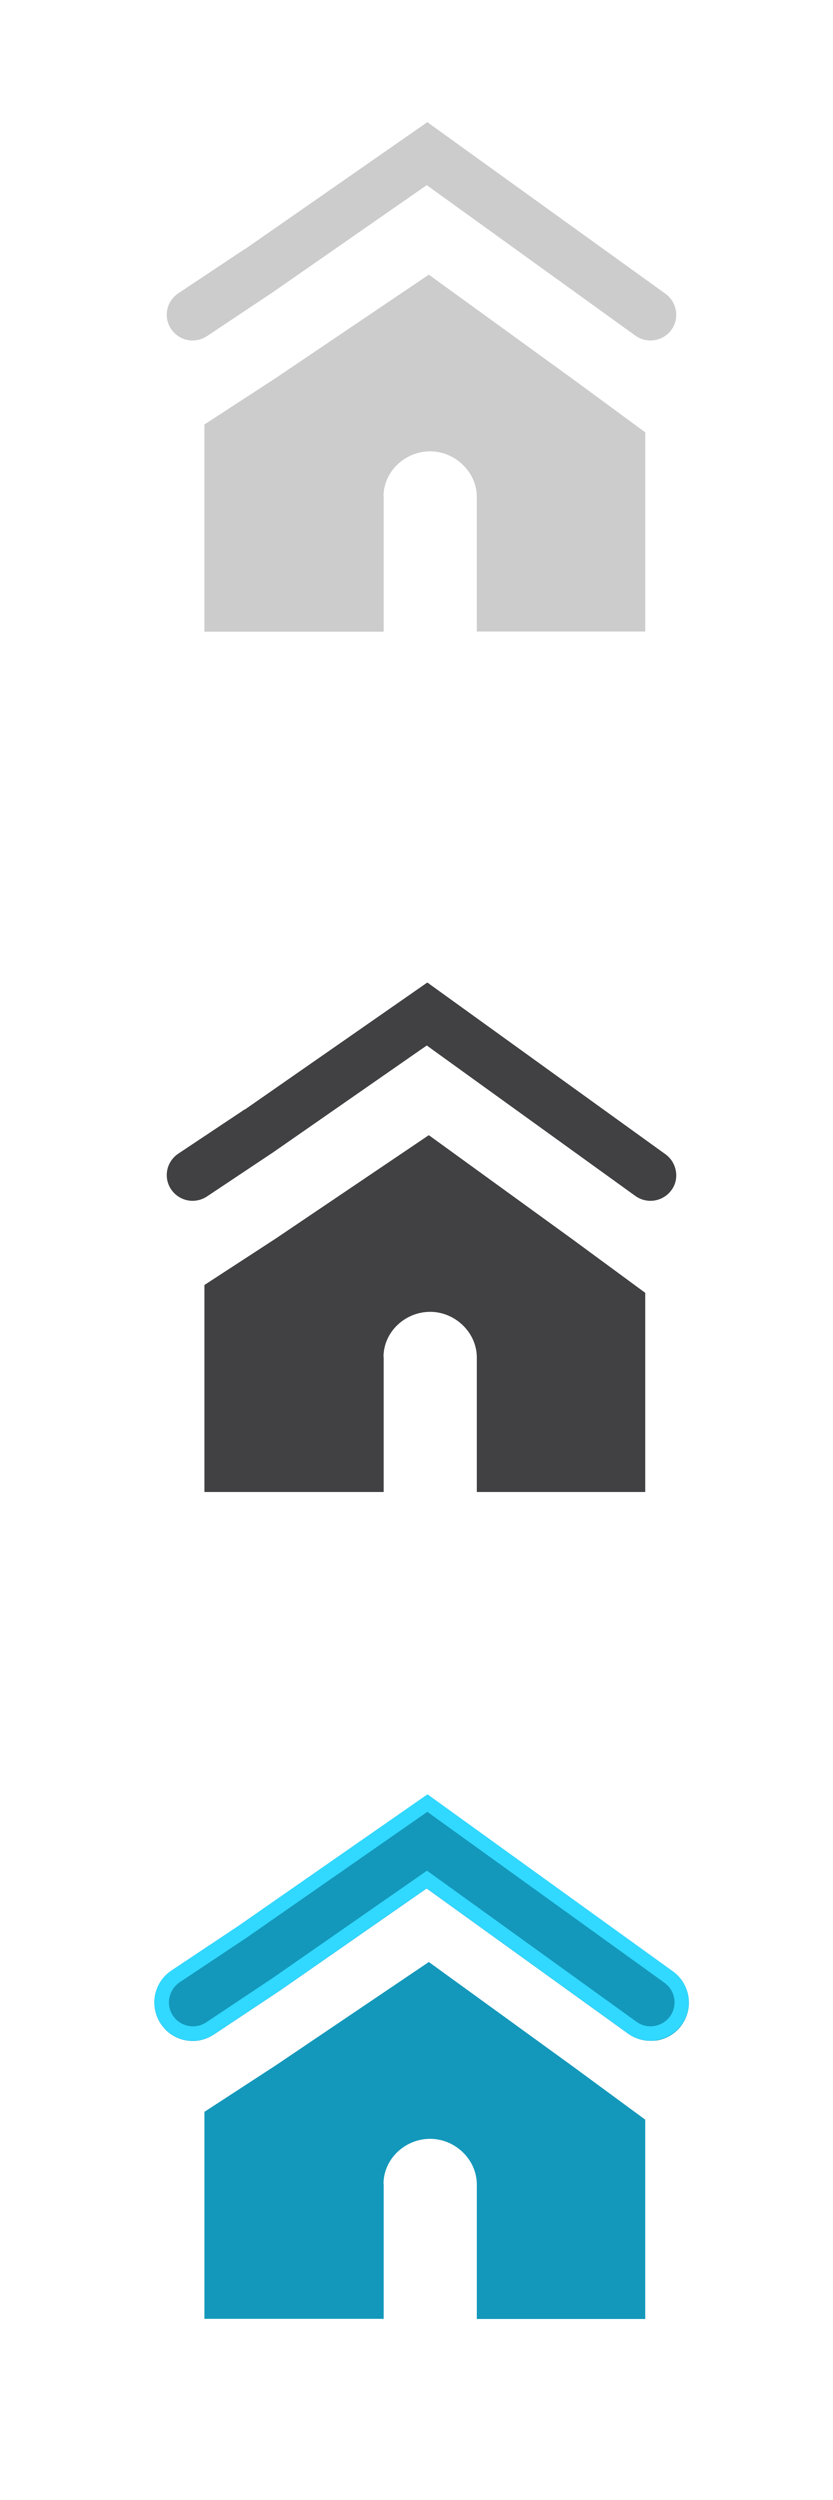 <?xml version="1.0" encoding="utf-8"?>
<!-- Generator: Adobe Illustrator 19.2.0, SVG Export Plug-In . SVG Version: 6.00 Build 0)  -->
<svg version="1.1" xmlns="http://www.w3.org/2000/svg" xmlns:xlink="http://www.w3.org/1999/xlink" x="0px" y="0px"
	 viewBox="0 0 50 150" style="enable-background:new 0 0 50 150;" xml:space="preserve">
<style type="text/css">
	.st0{fill:#414042;}
	.st1{fill:#CCCCCC;}
	.st2{fill:#1398BB;}
	.st3{fill:#31D8FF;}
</style>
<g id="Layer_1">
	<path class="st0" d="M40.57,70.27c-0.07-0.41-0.29-0.77-0.62-1.01l-14.3-10.31l-10.95,7.62l-0.01,0l-0.01,0l-3.98,2.65
		c-0.34,0.23-0.58,0.58-0.66,0.98c-0.08,0.41,0,0.82,0.23,1.16c0.29,0.43,0.77,0.69,1.29,0.69c0.3,0,0.6-0.09,0.86-0.26l3.99-2.66
		l8.83-6.14l0.38-0.26l0.37,0.27l12.15,8.76c0.27,0.19,0.58,0.29,0.9,0.29c0.5,0,0.97-0.24,1.26-0.64
		C40.54,71.09,40.64,70.68,40.57,70.27z"/>
	<path class="st0" d="M23.02,81.42c0-1.5,1.29-2.71,2.8-2.71c1.5,0,2.8,1.24,2.8,2.74v8.07h10.11V77.57l-4.38-3.22l-8.61-6.24
		l-9.17,6.19l-4.3,2.8v12.42h10.76V81.42z"/>
	<path class="st1" d="M40.57,18.64c-0.07-0.41-0.29-0.77-0.62-1.01L25.65,7.33l-10.95,7.62l-0.01,0l-0.01,0l-3.98,2.65
		c-0.34,0.23-0.58,0.58-0.66,0.98c-0.08,0.41,0,0.82,0.23,1.16c0.29,0.43,0.77,0.69,1.29,0.69c0.3,0,0.6-0.09,0.86-0.26l3.99-2.66
		l8.83-6.14l0.38-0.26l0.37,0.27l12.15,8.76c0.27,0.19,0.58,0.29,0.9,0.29c0.5,0,0.97-0.24,1.26-0.64
		C40.54,19.46,40.64,19.05,40.57,18.64z"/>
	<path class="st1" d="M23.02,29.79c0-1.5,1.29-2.71,2.8-2.71c1.5,0,2.8,1.24,2.8,2.74v8.07h10.11V25.94l-4.38-3.22l-8.61-6.24
		l-9.17,6.19l-4.3,2.8V37.9h10.76V29.79z"/>
	<g>
		<path class="st2" d="M11.56,122.34c-0.71,0-1.41-0.34-1.83-0.98c-0.67-1.01-0.4-2.37,0.61-3.04l3.98-2.65l11.33-7.88l14.67,10.57
			c0.98,0.71,1.21,2.08,0.5,3.06c-0.71,0.98-2.08,1.21-3.06,0.5l-12.15-8.76l-8.83,6.14l-4,2.66
			C12.4,122.22,11.98,122.34,11.56,122.34z"/>
		<path class="st2" d="M39.04,122.45c-0.48,0-0.94-0.15-1.34-0.43l-12.09-8.71l-8.77,6.1l-4,2.66c-0.38,0.25-0.82,0.39-1.27,0.39
			c-0.77,0-1.49-0.38-1.92-1.03c-0.7-1.06-0.42-2.49,0.64-3.19l3.98-2.65l11.39-7.92l14.73,10.62c0.5,0.36,0.83,0.89,0.93,1.5
			c0.1,0.61-0.05,1.22-0.4,1.71c-0.36,0.5-0.89,0.83-1.5,0.93C39.29,122.44,39.16,122.45,39.04,122.45z M25.61,113.04l12.21,8.8
			c0.45,0.33,1,0.46,1.55,0.37c0.55-0.09,1.03-0.39,1.36-0.84c0.33-0.45,0.46-1,0.37-1.55c-0.09-0.55-0.39-1.03-0.84-1.36
			l-14.61-10.53l-11.27,7.84l-3.98,2.65c-0.96,0.64-1.22,1.93-0.58,2.89c0.39,0.58,1.04,0.93,1.74,0.93c0.41,0,0.81-0.12,1.15-0.35
			l4-2.66L25.61,113.04z"/>
	</g>
	<path class="st3" d="M40.39,118.28l-14.73-10.62l-11.39,7.92l-3.98,2.65c-1.06,0.7-1.34,2.13-0.64,3.19
		c0.43,0.64,1.14,1.03,1.92,1.03c0.45,0,0.89-0.13,1.27-0.39l4-2.66l8.77-6.1l12.09,8.71c0.39,0.28,0.86,0.43,1.34,0.43
		c0.74,0,1.44-0.36,1.87-0.96C41.65,120.47,41.42,119.02,40.39,118.28z M14.76,116.29l10.89-7.58l14.24,10.26
		c0.31,0.23,0.52,0.56,0.58,0.94c0.06,0.38-0.03,0.76-0.25,1.07c-0.27,0.37-0.71,0.6-1.17,0.6c-0.3,0-0.59-0.09-0.84-0.27
		l-12.58-9.07l-9.26,6.44l-3.99,2.66c-0.24,0.16-0.51,0.24-0.8,0.24c-0.48,0-0.93-0.24-1.2-0.64c-0.21-0.32-0.29-0.7-0.21-1.08
		c0.08-0.38,0.29-0.7,0.61-0.92L14.76,116.29z"/>
	<path class="st2" d="M23.02,131.04c0-1.5,1.29-2.71,2.8-2.71c1.5,0,2.8,1.24,2.8,2.74v8.07h10.11v-11.96l-4.38-3.22l-8.61-6.24
		l-9.17,6.19l-4.3,2.8v12.42h10.76V131.04z"/>
</g>
<g id="Layer_2">
</g>
</svg>

